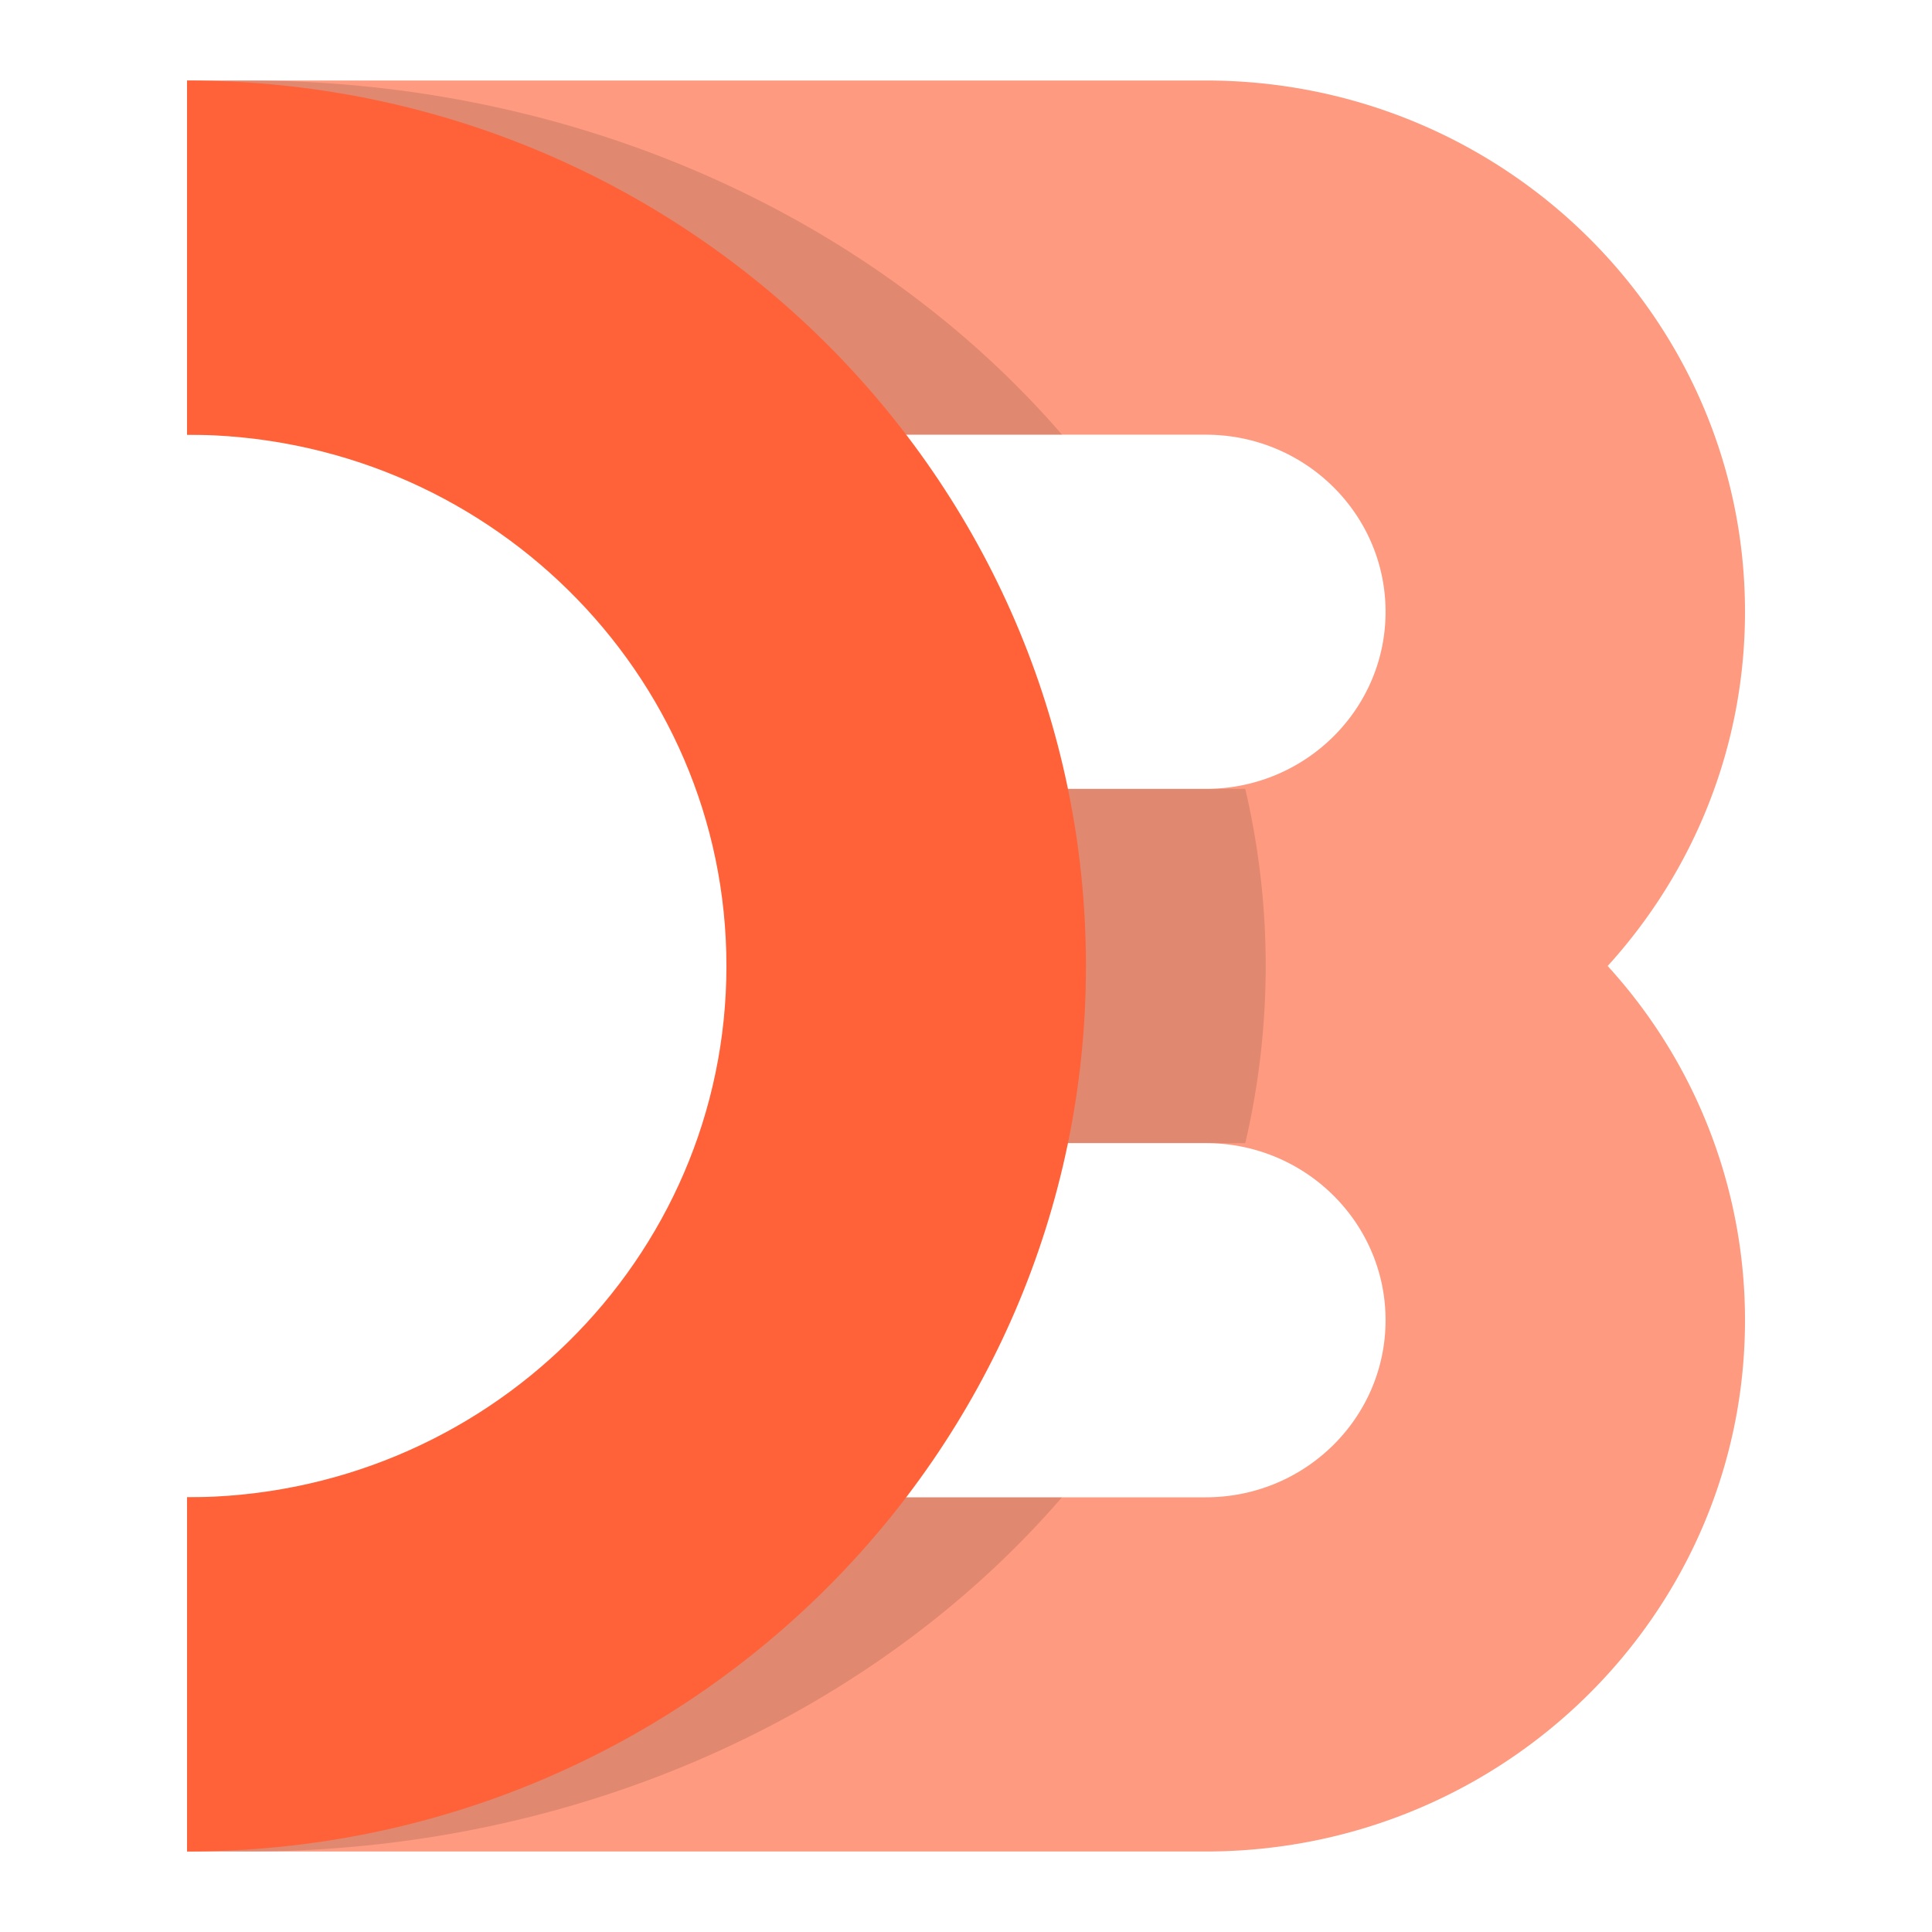 <svg xmlns="http://www.w3.org/2000/svg" fill="none" viewBox="0 0 24 24">
    <path fill="#fe815f" fill-rule="evenodd" d="M21.677 16.4c0 3.645-3 6.6-6.7 6.6H2.325v-4.4h12.654c1.233 0 2.233-.985 2.233-2.2s-1-2.2-2.233-2.2h-4.466V9.8h4.466c1.233 0 2.233-.985 2.233-2.2s-1-2.2-2.233-2.2H2.324V1h12.654c3.7 0 6.699 2.955 6.699 6.6 0 1.69-.645 3.232-1.706 4.4a6.521 6.521 0 0 1 1.706 4.4z" clip-rule="evenodd" opacity=".8"/>
    <path fill="#000" fill-rule="evenodd" d="M2.324 5.4h10.869C10.883 2.728 7.208 1 3.069 1c-.25 0-.498.006-.745.019zm13.145 8.8h-4.213V9.8h4.213a9.66 9.66 0 0 1 0 4.4zM2.324 18.6h10.868C10.884 21.272 7.208 23 3.07 23c-.25 0-.498-.006-.745-.019V18.6z" clip-rule="evenodd" opacity=".12"/>
    <path fill="#ff6238" d="M2.324 1C8.49 1 13.49 5.925 13.49 12s-5 11-11.166 11v-4.4c3.7 0 6.7-2.955 6.7-6.6s-3-6.6-6.7-6.6z"/>
</svg>

